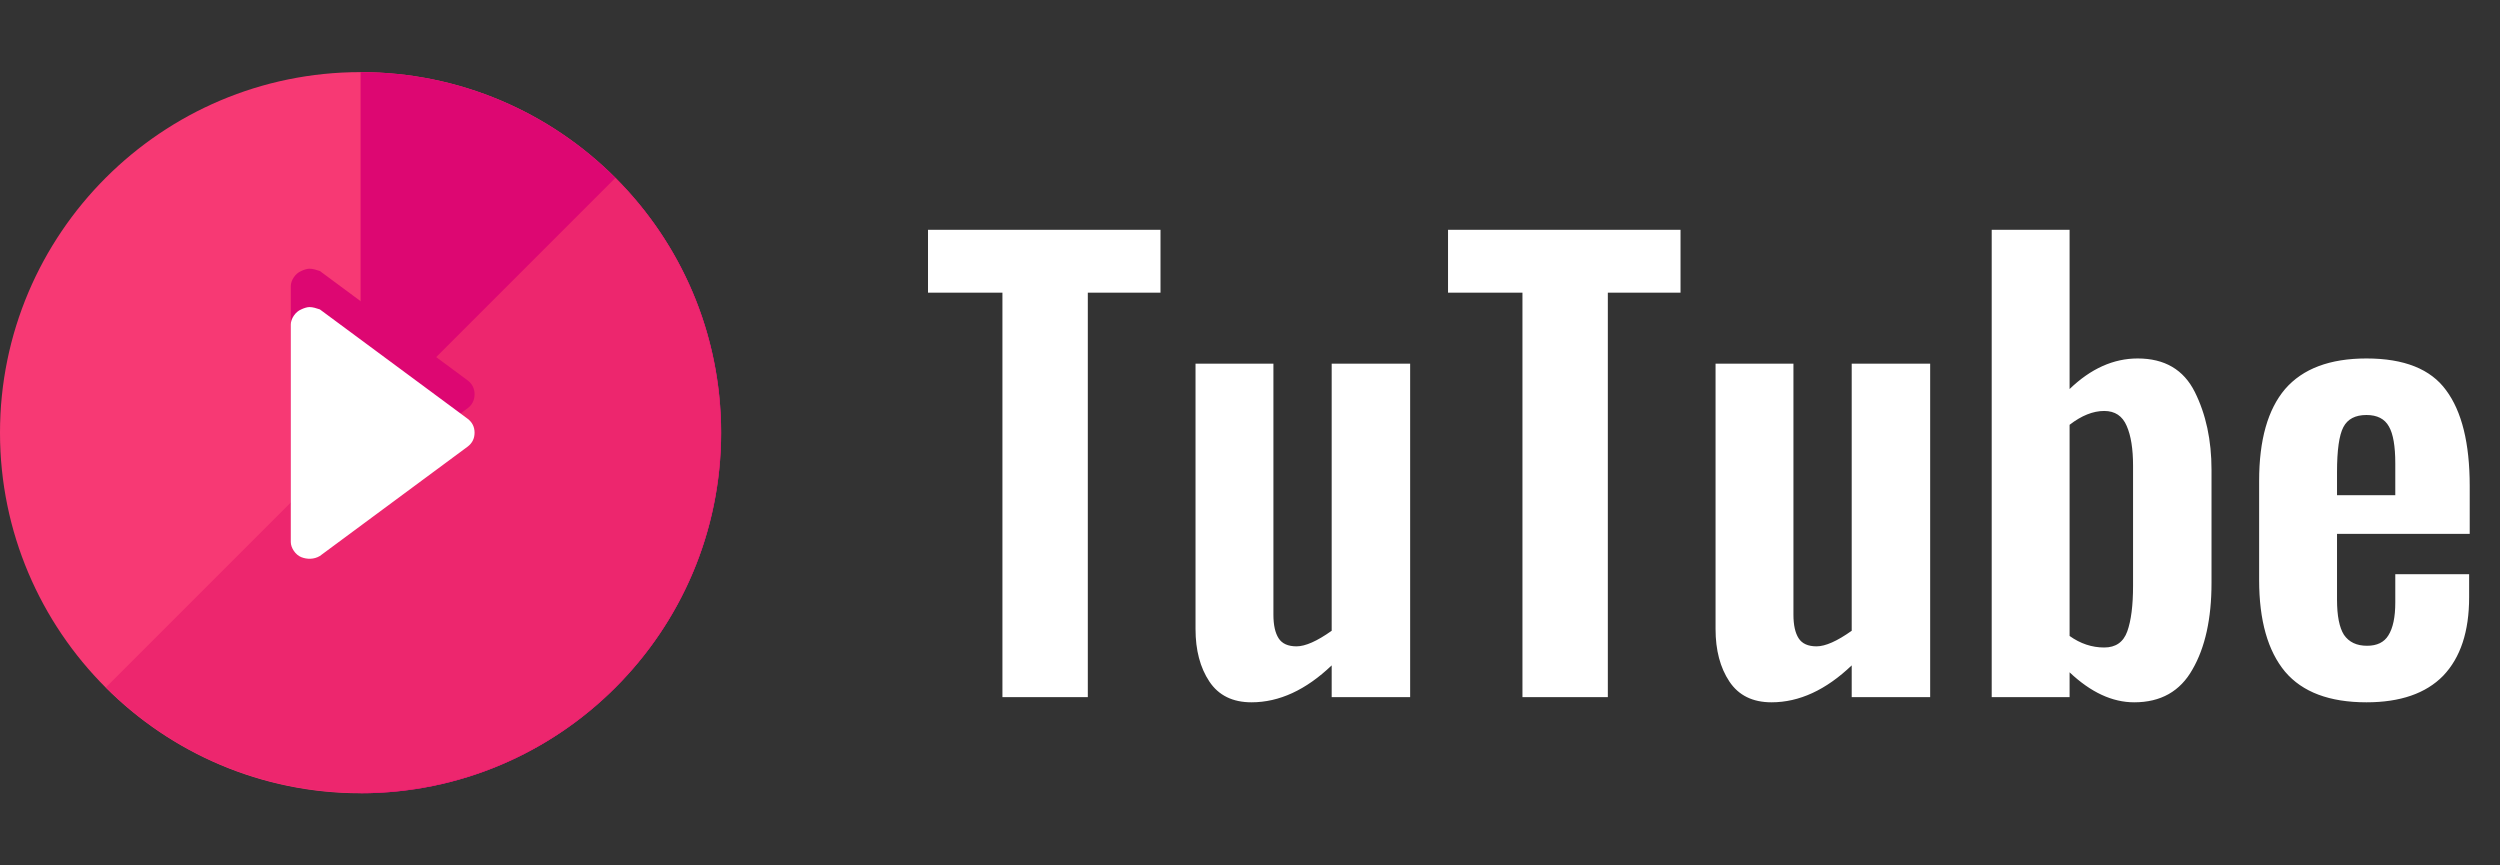 <svg width="104" height="36" viewBox="0 0 104 36" fill="none" xmlns="http://www.w3.org/2000/svg">
<rect x="0" y="0" width="104" height="36" fill="#333333" stroke="none"/>
<path d="M41.701 12.176H38.605V9.56H48.277V12.176H45.253V29H41.701V12.176ZM52.062 29.216C51.278 29.216 50.694 28.928 50.31 28.352C49.926 27.776 49.734 27.048 49.734 26.168V15.128H52.974V25.568C52.974 26 53.046 26.328 53.19 26.552C53.334 26.776 53.582 26.888 53.934 26.888C54.302 26.888 54.79 26.672 55.398 26.24V15.128H58.662V29H55.398V27.68C54.326 28.704 53.214 29.216 52.062 29.216ZM63.334 12.176H60.238V9.56H69.91V12.176H66.886V29H63.334V12.176ZM73.695 29.216C72.911 29.216 72.327 28.928 71.943 28.352C71.559 27.776 71.367 27.048 71.367 26.168V15.128H74.607V25.568C74.607 26 74.679 26.328 74.823 26.552C74.967 26.776 75.215 26.888 75.567 26.888C75.935 26.888 76.423 26.672 77.031 26.24V15.128H80.295V29H77.031V27.68C75.959 28.704 74.847 29.216 73.695 29.216ZM88.783 29.216C87.871 29.216 86.975 28.8 86.095 27.968V29H82.855V9.56H86.095V16.184C86.975 15.336 87.919 14.912 88.927 14.912C90.047 14.912 90.839 15.376 91.303 16.304C91.767 17.232 91.999 18.312 91.999 19.544V24.248C91.999 25.736 91.735 26.936 91.207 27.848C90.695 28.76 89.887 29.216 88.783 29.216ZM87.535 26.936C88.015 26.936 88.335 26.712 88.495 26.264C88.655 25.816 88.735 25.184 88.735 24.368V19.376C88.735 18.672 88.647 18.12 88.471 17.72C88.295 17.304 87.983 17.096 87.535 17.096C87.071 17.096 86.591 17.288 86.095 17.672V26.456C86.543 26.776 87.023 26.936 87.535 26.936ZM98.444 29.216C96.908 29.216 95.78 28.792 95.06 27.944C94.34 27.08 93.98 25.808 93.98 24.128V20C93.98 18.304 94.34 17.032 95.06 16.184C95.796 15.336 96.924 14.912 98.444 14.912C100.012 14.912 101.116 15.352 101.756 16.232C102.412 17.112 102.74 18.44 102.74 20.216V22.208H97.22V24.944C97.22 25.616 97.316 26.104 97.508 26.408C97.716 26.712 98.036 26.864 98.468 26.864C98.884 26.864 99.18 26.72 99.356 26.432C99.548 26.128 99.644 25.672 99.644 25.064V23.888H102.716V24.848C102.716 26.272 102.356 27.36 101.636 28.112C100.916 28.848 99.852 29.216 98.444 29.216ZM99.644 20.6V19.28C99.644 18.56 99.556 18.048 99.38 17.744C99.204 17.424 98.892 17.264 98.444 17.264C97.98 17.264 97.66 17.432 97.484 17.768C97.308 18.104 97.22 18.728 97.22 19.64V20.6H99.644Z" fill="white"/>
<path d="M30 18C30 9.726 23.274 3 15 3C6.726 3 0 9.726 0 18C0 26.274 6.726 33 15 33C23.274 33 30 26.274 30 18Z" fill="#F73974"/>
<path d="M15 33C23.274 33 30 26.274 30 18C30 9.726 23.274 3 15 3" fill="#DD0772"/>
<path d="M4.403 28.597C10.258 34.452 19.742 34.452 25.597 28.597C31.452 22.742 31.452 13.258 25.597 7.403" fill="#ED266E"/>
<path d="M12.871 11.178C12.774 11.178 12.629 11.226 12.532 11.274C12.29 11.371 12.097 11.661 12.097 11.903V20.952C12.097 21.194 12.29 21.484 12.532 21.581C12.774 21.677 13.065 21.677 13.306 21.532L19.452 16.984C19.645 16.839 19.742 16.645 19.742 16.403C19.742 16.161 19.645 15.968 19.452 15.823L13.306 11.274C13.161 11.226 13.016 11.178 12.871 11.178Z" fill="#DD0772"/>
<path d="M12.871 12.774C12.774 12.774 12.629 12.823 12.532 12.871C12.29 12.968 12.097 13.258 12.097 13.5V22.549C12.097 22.79 12.29 23.081 12.532 23.177C12.774 23.274 13.065 23.274 13.306 23.129L19.452 18.581C19.645 18.436 19.742 18.242 19.742 18C19.742 17.758 19.645 17.565 19.452 17.419L13.306 12.871C13.161 12.823 13.016 12.774 12.871 12.774Z" fill="white"/>
</svg>
